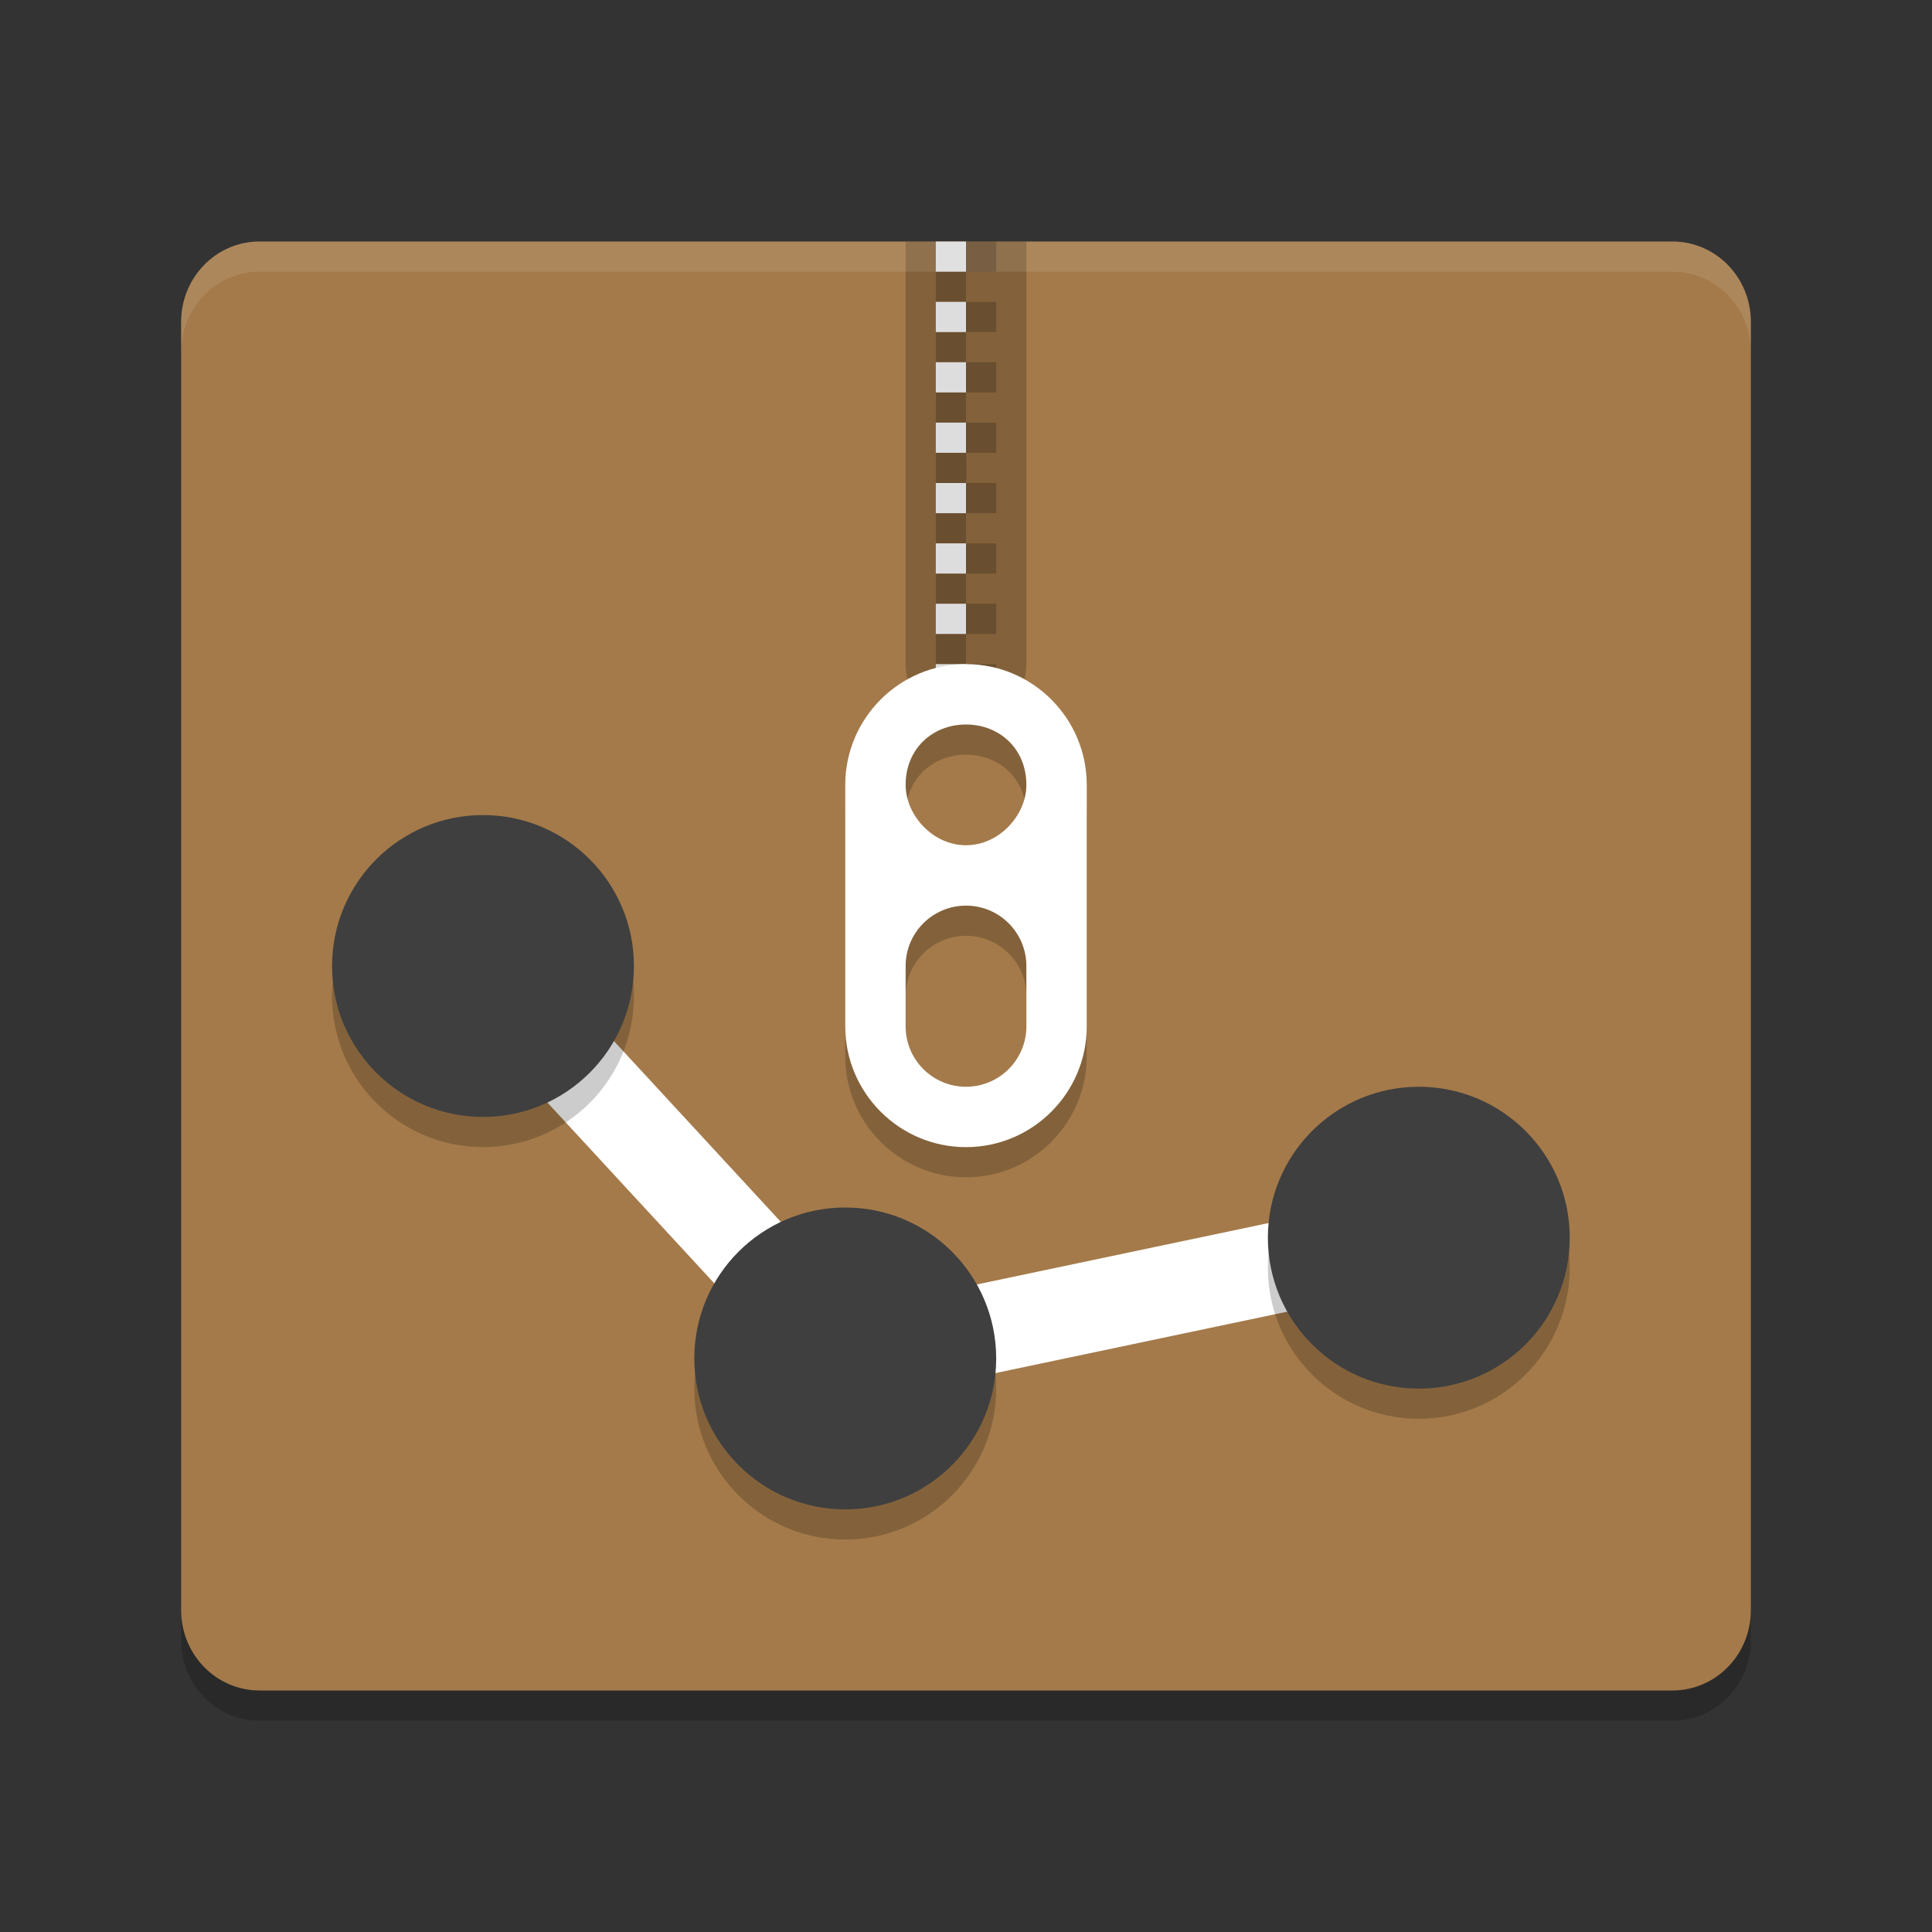 <svg xmlns="http://www.w3.org/2000/svg" width="64" height="64" version="1">
 <rect width="100%" height="100%" fill="#333333" stroke="none"/>
 <path style="opacity:0.2" d="m 58,54.333 v -42.666 c 0,-1.478 -1.16,-2.667 -2.6,-2.667 H 8.6 C 7.16,9 6,10.19 6,11.667 V 54.333 C 6,55.811 7.16,57 8.6,57 h 46.8 c 1.44,0 2.6,-1.189 2.6,-2.667 z"/>
 <path fill="#a47a4a" d="m58 53.333v-42.666c0-1.478-1.16-2.667-2.6-2.667h-46.8c-1.44 0-2.6 1.189-2.6 2.667v42.666c0 1.478 1.16 2.667 2.6 2.667h46.8c1.44 0 2.6-1.189 2.6-2.667z"/>
 <path style="fill:none;stroke:#ffffff;stroke-width:3" d="M 16,32 28,45 47,41"/>
 <circle style="opacity:0.2" cx="16" cy="33" r="5"/>
 <circle style="fill:#3f3f3f" cx="16" cy="32" r="5"/>
 <circle style="opacity:0.2" cx="28" cy="46" r="5"/>
 <circle style="fill:#3f3f3f" cx="28" cy="45" r="5"/>
 <circle style="opacity:0.2" cx="47" cy="42" r="5"/>
 <circle style="fill:#3f3f3f" cx="47" cy="41" r="5"/>
 <path style="opacity:0.2" d="m 32,23 c -2.211,0 -4,1.8 -4,4 l 0,8 c 0,2.2 1.79,4 4,4 2.21,0 4,-1.8 4,-4 l 0,-8 c 0,-2.2 -1.789,-4 -4,-4 z m 0,2 c 1.104,0 2,0.8 2,2 0,1 -0.896,2 -2,2 -1.104,0 -2,-1 -2,-2 0,-1.2 0.896,-2 2,-2 z m 0,6 c 1.105,0 2,0.895 2,2 l 0,2 c 0,1.105 -0.895,2 -2,2 -1.105,0 -2,-0.895 -2,-2 l 0,-2 c 0,-1.105 0.895,-2 2,-2 z"/>
 <path style="opacity:0.2" d="m 30,8 0,14 c 0,1.1 0.895,2 2,2 1.105,0 2,-0.9 2,-2 L 34,8 30,8 Z"/>
 <path style="opacity:0.2" d="m 32,8 0,1 1,0 0,-1 -1,0 z m 0,1 -1,0 0,1 1,0 0,-1 z m 0,1 0,1 1,0 0,-1 -1,0 z m 0,1 -1,0 0,1 1,0 0,-1 z m 0,1 0,1 1,0 0,-1 -1,0 z m 0,1 -1,0 0,1 1,0 0,-1 z m 0,1 0,1 1,0 0,-1 -1,0 z"/>
 <path style="fill:#dddddd" d="m 31,8 0,1 1,0 0,-1 -1,0 z m 0,2 0,1 1,0 0,-1 -1,0 z m 0,2 0,1 1,0 0,-1 -1,0 z m 0,2 0,1 1,0 0,-1 -1,0 z"/>
 <path style="opacity:0.2" d="m 31,16 1,0 c 0.041,-0.368 0,-1 0,-1 l -1,0 z m 1,0 0,1 1,0 0,-1 z m 0,1 -1,0 0,1 1,0 z m 0,1 0,1 1,0 0,-1 z m 0,1 -1,0 0,1 1,0 z m 0,1 0,1 1,0 0,-1 z m 0,1 -1,0 0,1 1,0 z m 0,1 0,1 1,0 0,-1 z m 0,1 -1,0 c -0.156,1.391 1,1.391 1,0 z"/>
 <path style="fill:#dddddd" d="m 31,16 0,1 1,0 0,-1 z m 0,2 0,1 1,0 0,-1 z m 0,2 0,1 1,0 0,-1 z m 0,2 0,1 1,0 0,-1 z"/>
 <path style="fill:#ffffff" d="m 32,22 c -2.211,0 -4,1.8 -4,4 l 0,8 c 0,2.2 1.79,4 4,4 2.21,0 4,-1.8 4,-4 l 0,-8 c 0,-2.2 -1.789,-4 -4,-4 z m 0,2 c 1.104,0 2,0.8 2,2 0,1 -0.896,2 -2,2 -1.104,0 -2,-1 -2,-2 0,-1.2 0.896,-2 2,-2 z m 0,6 c 1.105,0 2,0.895 2,2 l 0,2 c 0,1.105 -0.895,2 -2,2 -1.105,0 -2,-0.895 -2,-2 l 0,-2 c 0,-1.105 0.895,-2 2,-2 z"/>
 <path style="fill:#ffffff;opacity:0.1" d="M 8.6 8 C 7.159 8 6 9.189 6 10.666 L 6 11.668 C 6 10.191 7.159 9 8.6 9 L 55.4 9 C 56.84 9 58 10.19 58 11.668 L 58 10.668 C 58 9.19 56.84 8 55.4 8 L 8.6 8 z"/>
</svg>